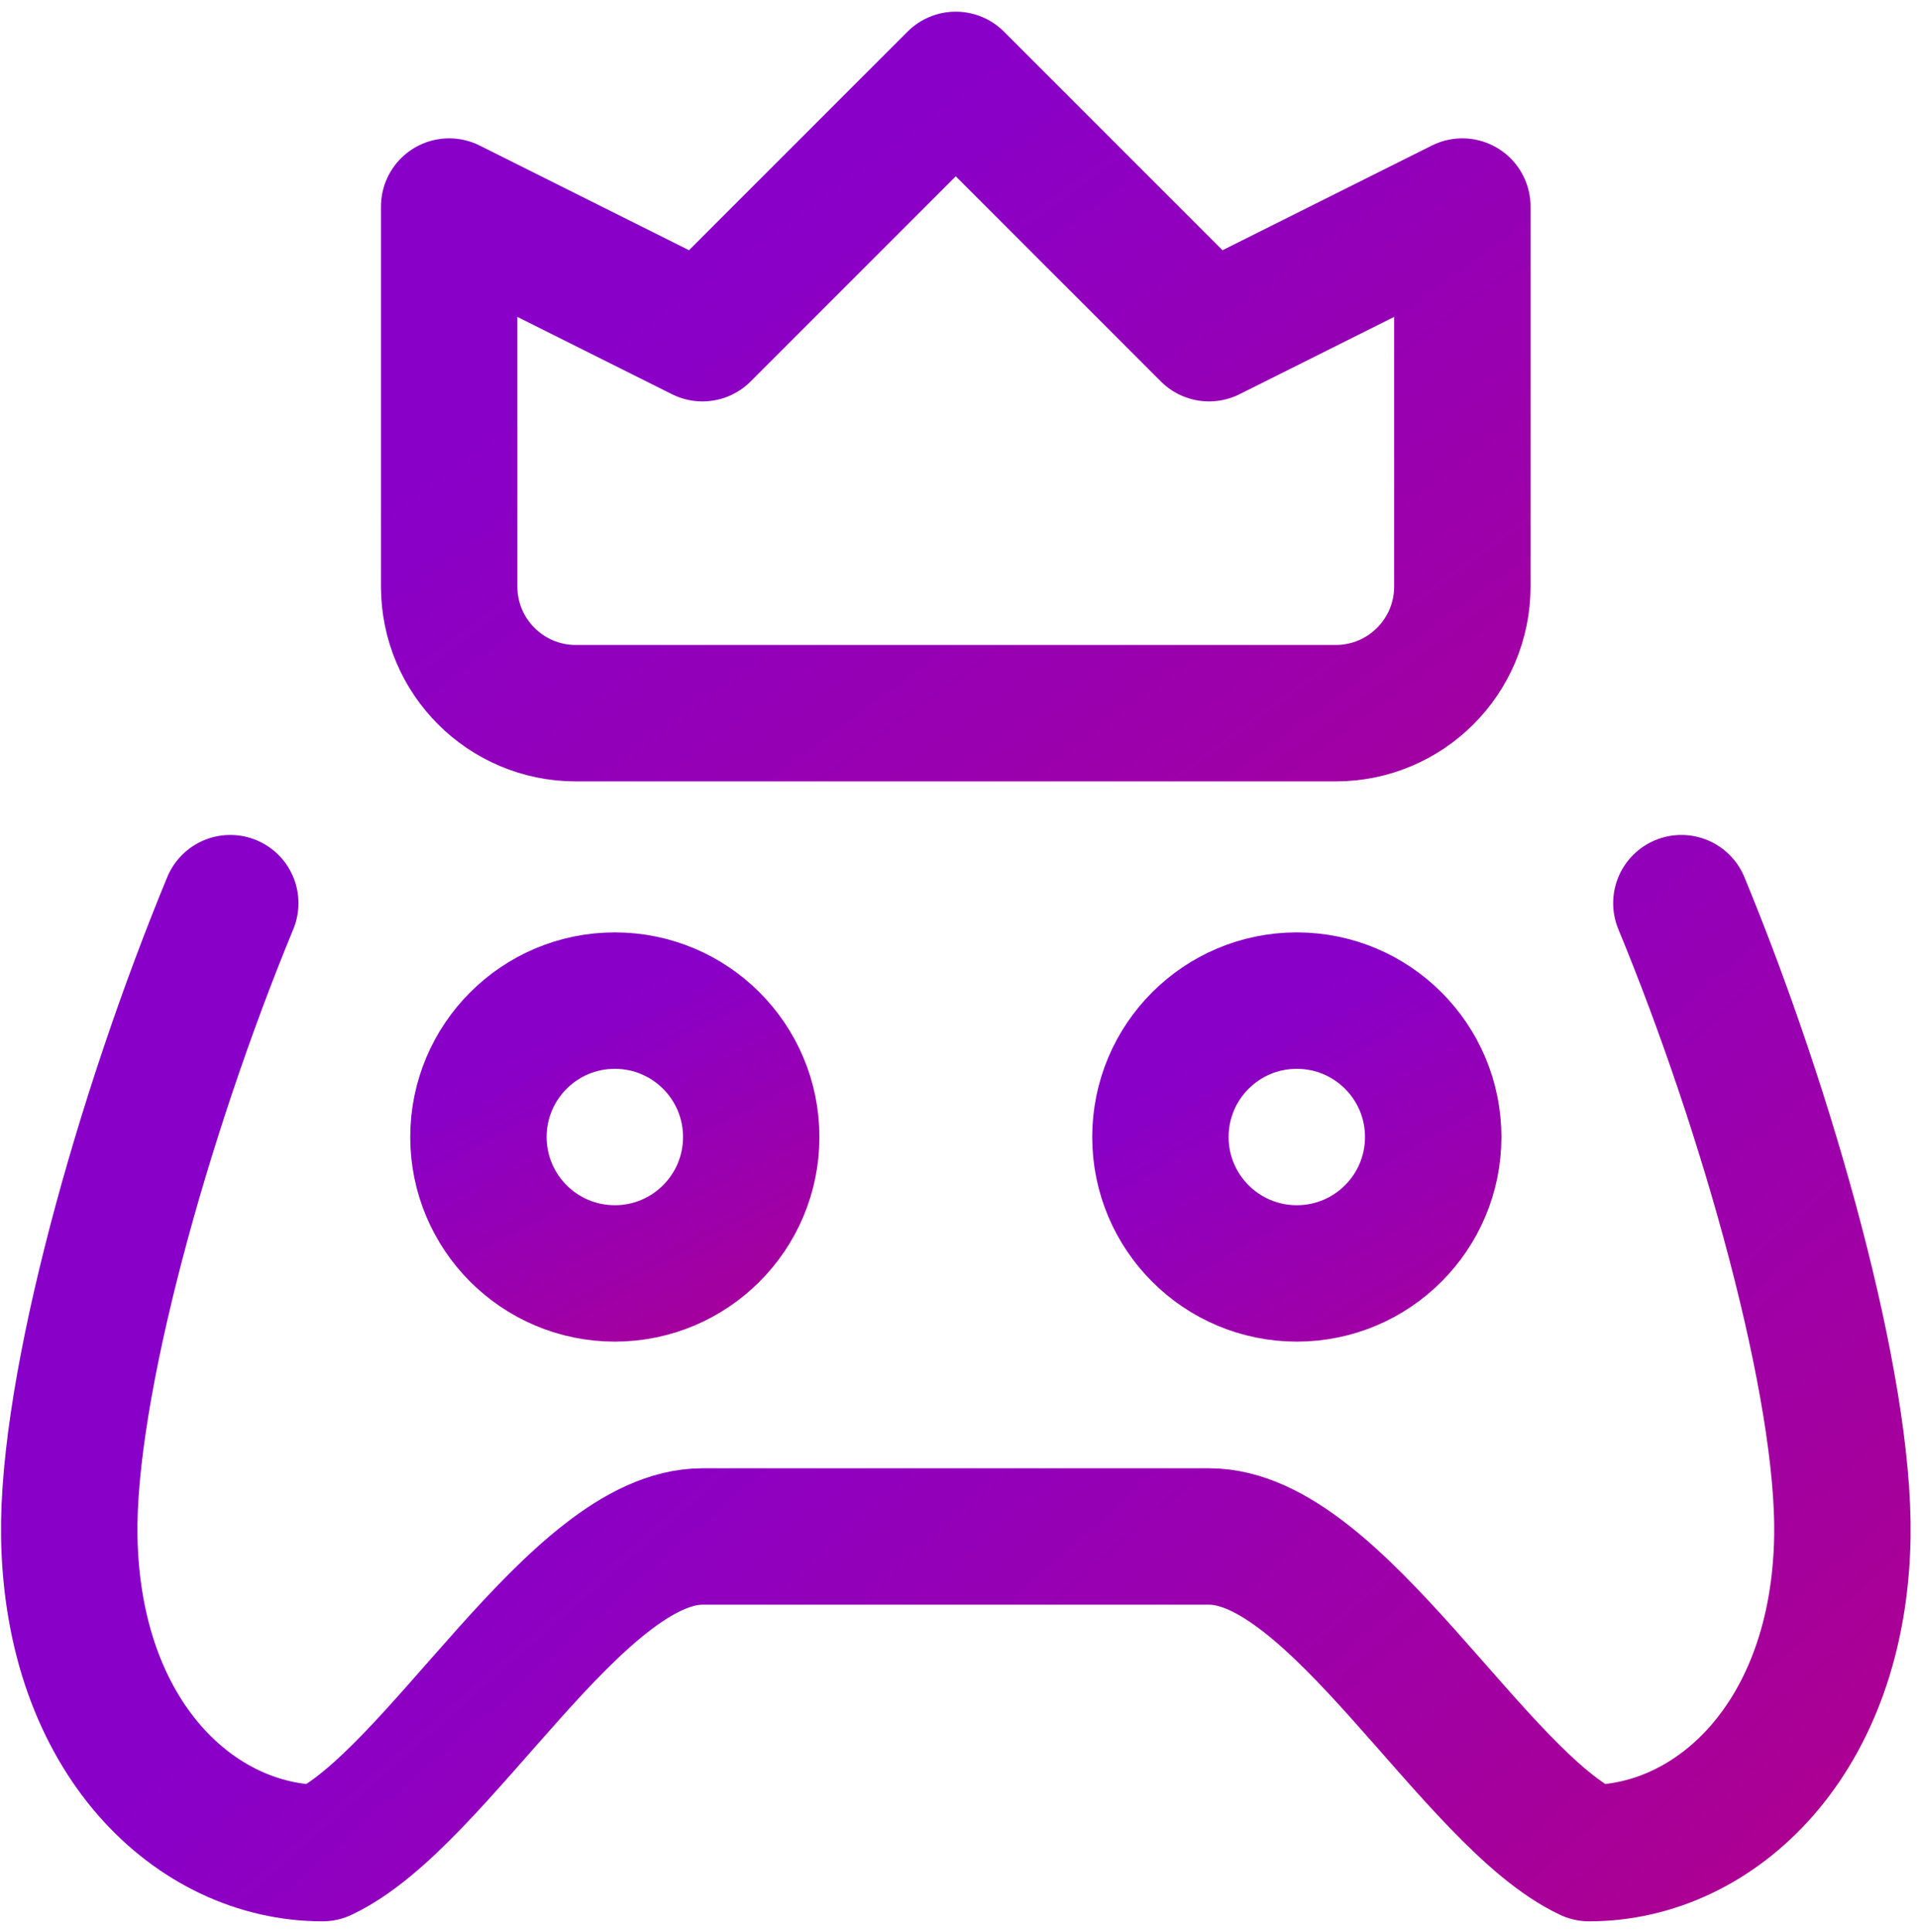 <svg width="140" height="141" viewBox="0 0 140 141" fill="none" xmlns="http://www.w3.org/2000/svg">
<g clip-path="url(#clip0_6_144)">
<path d="M122.728 65.918C129.085 81.298 134.654 101.215 134.48 112.141C134.243 126.878 125.242 135.252 115.997 135.252C107.61 131.306 97.497 112.141 88.264 112.141H51.272C42.039 112.141 31.926 131.306 23.539 135.252C14.294 135.252 5.293 126.878 5.057 112.141C4.882 101.215 10.451 81.298 16.808 65.918" stroke="url(#paint0_linear_6_144)" stroke-width="9.956" stroke-linecap="round" stroke-linejoin="round"/>
<path d="M32.786 15.075V42.808C32.786 47.913 36.925 52.052 42.03 52.052H97.497C102.603 52.052 106.741 47.913 106.741 42.808V15.075L88.252 24.319L69.763 5.83L51.274 24.319L32.786 15.075Z" stroke="url(#paint1_linear_6_144)" stroke-width="9.956" stroke-linecap="round" stroke-linejoin="round"/>
<path d="M44.879 92.941C50.377 92.941 54.834 88.484 54.834 82.986C54.834 77.487 50.377 73.03 44.879 73.03C39.381 73.03 34.923 77.487 34.923 82.986C34.923 88.484 39.381 92.941 44.879 92.941Z" stroke="url(#paint2_linear_6_144)" stroke-width="9.956" stroke-linecap="round" stroke-linejoin="round"/>
<path d="M94.657 92.941C100.156 92.941 104.613 88.484 104.613 82.986C104.613 77.487 100.156 73.03 94.657 73.03C89.159 73.03 84.702 77.487 84.702 82.986C84.702 88.484 89.159 92.941 94.657 92.941Z" stroke="url(#paint3_linear_6_144)" stroke-width="9.956" stroke-linecap="round" stroke-linejoin="round"/>
</g>
<defs>
<linearGradient id="paint0_linear_6_144" x1="74" y1="74" x2="141" y2="150" gradientUnits="userSpaceOnUse">
<stop stop-color="#8900C9"/>
<stop offset="0.937" stop-color="#B1008A"/>
</linearGradient>
<linearGradient id="paint1_linear_6_144" x1="69.763" y1="5.83" x2="128" y2="85" gradientUnits="userSpaceOnUse">
<stop stop-color="#8900C9"/>
<stop offset="1" stop-color="#B1008A"/>
</linearGradient>
<linearGradient id="paint2_linear_6_144" x1="44.879" y1="73.03" x2="61" y2="103.5" gradientUnits="userSpaceOnUse">
<stop stop-color="#8900C9"/>
<stop offset="1" stop-color="#B1008A"/>
</linearGradient>
<linearGradient id="paint3_linear_6_144" x1="94.657" y1="73.03" x2="115" y2="108" gradientUnits="userSpaceOnUse">
<stop stop-color="#8900C9"/>
<stop offset="1" stop-color="#B1008A"/>
</linearGradient>
<clipPath id="clip0_6_144">
<rect width="139.379" height="139.379" fill="white" transform="translate(0.079 0.852)"/>
</clipPath>
</defs>
</svg>
